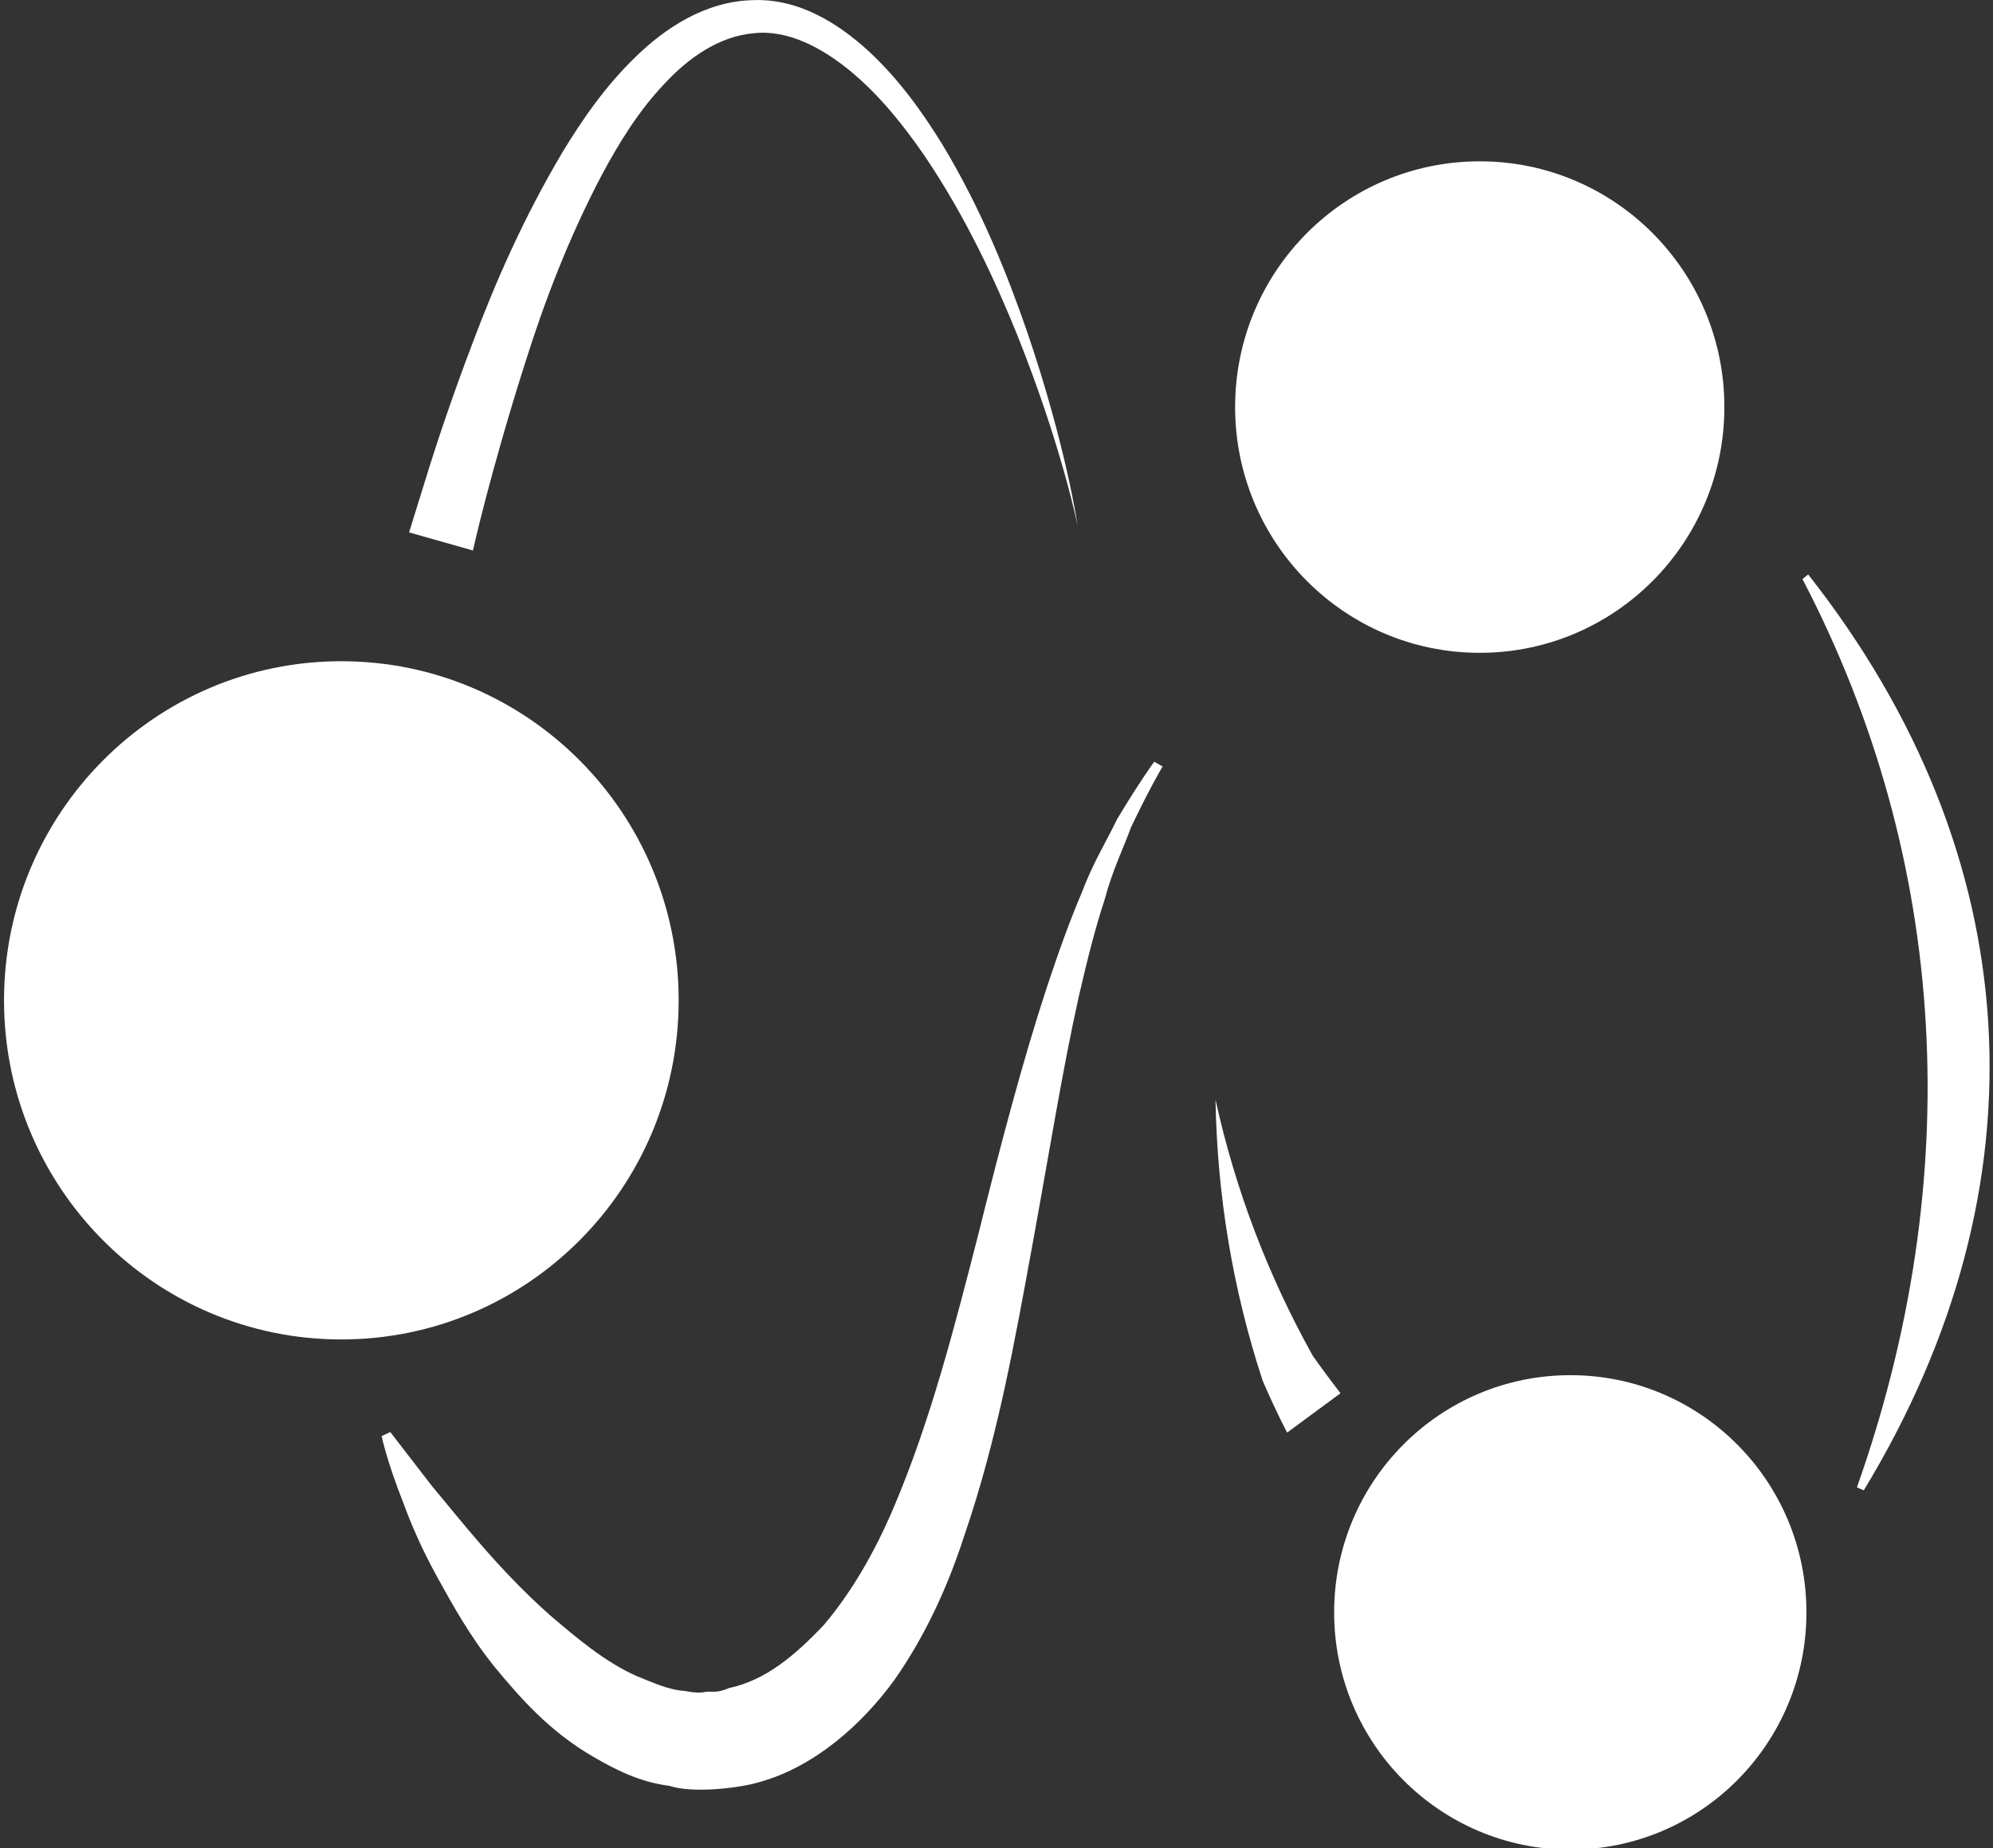 <?xml version="1.0" encoding="utf-8"?>
<!-- Generator: Adobe Illustrator 16.0.3, SVG Export Plug-In . SVG Version: 6.00 Build 0)  -->
<!DOCTYPE svg PUBLIC "-//W3C//DTD SVG 1.0//EN" "http://www.w3.org/TR/2001/REC-SVG-20010904/DTD/svg10.dtd">
<svg version="1.0"
	 id="svg3269" xmlns:dc="http://purl.org/dc/elements/1.1/" xmlns:cc="http://creativecommons.org/ns#" xmlns:rdf="http://www.w3.org/1999/02/22-rdf-syntax-ns#" xmlns:svg="http://www.w3.org/2000/svg" xmlns:sodipodi="http://sodipodi.sourceforge.net/DTD/sodipodi-0.dtd" xmlns:inkscape="http://www.inkscape.org/namespaces/inkscape" sodipodi:docname="Nouveau document 3" inkscape:version="0.48.5 r10040"
	 xmlns="http://www.w3.org/2000/svg" xmlns:xlink="http://www.w3.org/1999/xlink" x="0px" y="0px" width="24.457px"
	 height="22.678px" viewBox="0 0 24.457 22.678" enable-background="new 0 0 24.457 22.678" xml:space="preserve">
<rect x="0" y="0" width="24.457" height="22.678" fill="#333333" stroke="none"/>
<sodipodi:namedview  fit-margin-left="0" fit-margin-top="0" showgrid="false" inkscape:cy="9.1295973" inkscape:cx="-48.278775" inkscape:zoom="0.35" borderopacity="1.0" bordercolor="#666666" pagecolor="#ffffff" id="base" inkscape:window-y="-8" inkscape:window-x="-8" inkscape:window-height="1018" inkscape:window-width="1920" fit-margin-right="0" fit-margin-bottom="0" inkscape:pageshadow="2" inkscape:window-maximized="1" inkscape:document-units="px" inkscape:pageopacity="0.0" inkscape:current-layer="layer1">
	</sodipodi:namedview>
<g>
	<g id="layer1" transform="translate(-423.279,-523.233)" inkscape:label="Calque 1" inkscape:groupmode="layer">
		<g id="g6097" transform="matrix(0.996,0,0,1.001,381.848,492.527)">
			
				<path id="path6021" sodipodi:type="arc" sodipodi:cx="46.607143" sodipodi:cy="32.774395" sodipodi:rx="3.5714285" sodipodi:ry="3.5714285" fill="#FFFFFF" d="
				M49.959,42.938c0,2.296-1.861,4.157-4.157,4.157c-2.294,0-4.155-1.861-4.155-4.157c0-2.294,1.861-4.157,4.155-4.157
				C48.098,38.781,49.959,40.643,49.959,42.938z"/>
			
				<path id="path6021-8" sodipodi:type="arc" sodipodi:cx="46.607143" sodipodi:cy="32.774395" sodipodi:rx="3.5714285" sodipodi:ry="3.5714285" fill="#FFFFFF" d="
				M63.854,50.441c0,1.606-1.301,2.908-2.908,2.908c-1.607,0-2.911-1.302-2.911-2.908c0-1.607,1.302-2.908,2.911-2.908
				C62.553,47.533,63.854,48.833,63.854,50.441z"/>
			
				<path id="path6021-8-6" sodipodi:type="arc" sodipodi:cx="46.607143" sodipodi:cy="32.774395" sodipodi:rx="3.5714285" sodipodi:ry="3.5714285" fill="#FFFFFF" d="
				M62.843,35.665c0,1.665-1.349,3.013-3.015,3.013c-1.663,0-3.013-1.348-3.013-3.013c0-1.664,1.348-3.012,3.013-3.012
				C61.494,32.652,62.843,34.002,62.843,35.665z"/>
		</g>
	</g>
	<path fill="#FFFFFF" d="M5.02,6.533c0,0,0.073-0.233,0.2-0.645c0.124-0.404,0.323-1.008,0.588-1.702
		c0.263-0.698,0.61-1.503,1.095-2.319c0.245-0.404,0.528-0.814,0.901-1.173c0.363-0.354,0.854-0.676,1.427-0.692
		c0.578-0.026,1.067,0.295,1.431,0.628c0.372,0.346,0.656,0.745,0.901,1.141c0.483,0.801,0.802,1.607,1.043,2.305
		c0.478,1.4,0.618,2.375,0.618,2.375s-0.193-0.968-0.737-2.331c-0.275-0.679-0.634-1.458-1.142-2.209
		c-0.254-0.369-0.547-0.737-0.9-1.031C10.096,0.591,9.671,0.36,9.25,0.408c-0.419,0.035-0.8,0.297-1.103,0.627
		c-0.309,0.326-0.552,0.719-0.761,1.11c-0.415,0.787-0.712,1.581-0.93,2.271C6.018,5.786,5.803,6.755,5.804,6.755L5.02,6.533z"/>
	<path fill="#FFFFFF" d="M14.267,9.405c0,0-0.159,0.266-0.387,0.745c-0.09,0.249-0.229,0.528-0.324,0.887
		c-0.115,0.35-0.217,0.752-0.318,1.193c-0.198,0.887-0.366,1.936-0.572,3.064c-0.208,1.13-0.419,2.346-0.834,3.554
		c-0.196,0.604-0.466,1.209-0.858,1.769c-0.396,0.543-0.976,1.061-1.649,1.249c-0.248,0.077-0.827,0.143-1.115,0.047
		c-0.358-0.045-0.659-0.198-0.926-0.354c-0.544-0.313-0.903-0.729-1.215-1.105c-0.308-0.383-0.521-0.771-0.706-1.107
		C5.176,19.009,5.044,18.7,4.95,18.443c-0.203-0.512-0.267-0.821-0.267-0.821l0.106-0.05c0,0,0.188,0.242,0.514,0.666
		c0.342,0.405,0.801,1.009,1.446,1.582c0.321,0.273,0.675,0.576,1.067,0.748c0.195,0.078,0.392,0.17,0.584,0.181
		c0.101,0.021,0.194,0.027,0.259,0.012c0.075-0.011,0.127,0.022,0.287-0.047c0.449-0.095,0.806-0.398,1.162-0.772
		c0.336-0.396,0.625-0.893,0.853-1.43c0.46-1.075,0.759-2.256,1.043-3.36c0.275-1.108,0.551-2.149,0.839-3.027
		c0.146-0.44,0.289-0.84,0.439-1.188c0.131-0.351,0.311-0.642,0.426-0.884c0.275-0.46,0.456-0.706,0.456-0.706L14.267,9.405z"/>
	<path fill="#FFFFFF" d="M22.189,7.049c2.709,3.443,2.957,7.493,0.682,11.239l-0.084-0.037c1.336-3.771,1.141-7.677-0.668-11.145
		L22.189,7.049z"/>
	<path fill="#FFFFFF" d="M14.916,13.495c0.245,1.109,0.645,2.158,1.196,3.146c0.203,0.284,0.338,0.455,0.338,0.455l-0.655,0.483
		c0,0-0.138-0.258-0.301-0.639C15.128,15.824,14.937,14.674,14.916,13.495z"/>
</g>
</svg>
